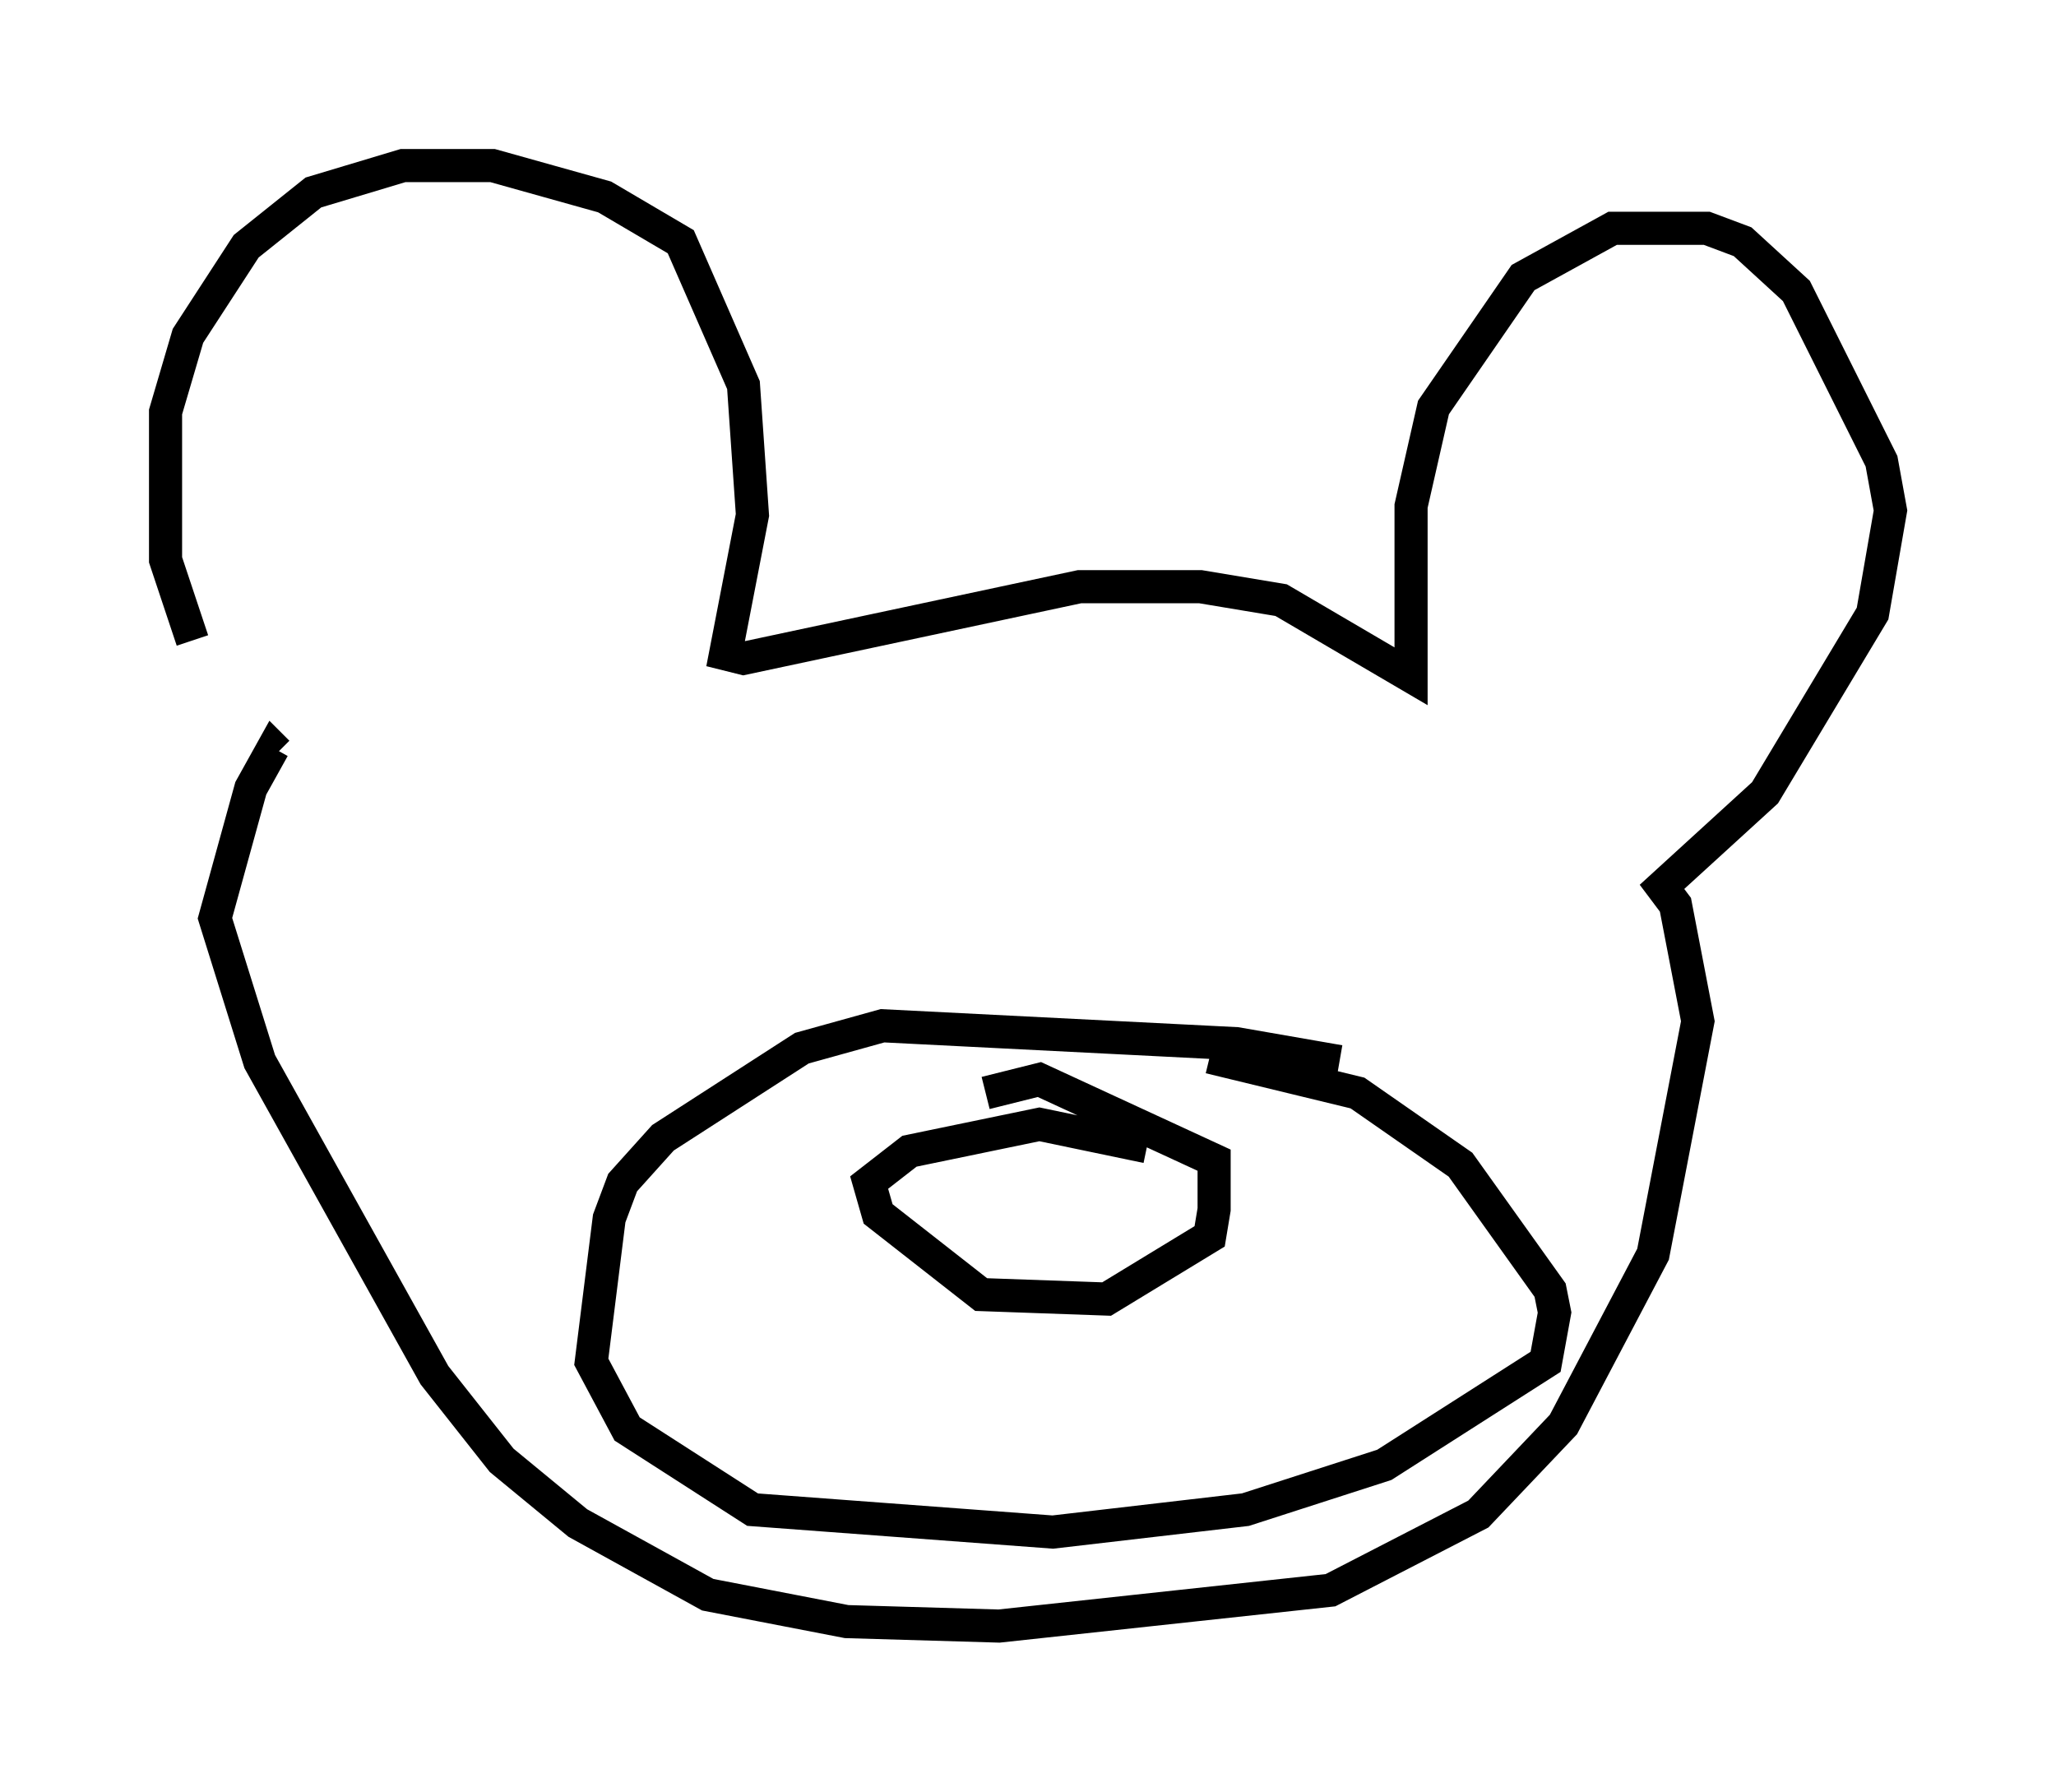 <?xml version="1.0" encoding="utf-8" ?>
<svg baseProfile="full" height="54.113" version="1.1" width="62.097" xmlns="http://www.w3.org/2000/svg" xmlns:ev="http://www.w3.org/2001/xml-events" xmlns:xlink="http://www.w3.org/1999/xlink"><defs /><rect fill="white" height="54.113" width="62.097" x="0" y="0" /><path d="M7.977, 21.915 m-2.165, -2.571 l-0.812, -2.436 0.0, -4.465 l0.677, -2.3 1.759, -2.706 l2.03, -1.624 2.706, -0.812 l2.706, 0.0 3.383, 0.947 l2.3, 1.353 1.894, 4.33 l0.271, 3.924 -0.812, 4.195 l0.541, 0.135 10.149, -2.165 l3.654, 0.0 2.436, 0.406 l3.924, 2.3 0.0, -5.142 l0.677, -2.977 2.706, -3.924 l2.706, -1.488 2.842, 0.0 l1.083, 0.406 1.624, 1.488 l2.571, 5.142 0.271, 1.488 l-0.541, 3.112 -3.248, 5.413 l-3.112, 2.842 0.406, 0.541 l0.677, 3.518 -1.353, 7.036 l-2.706, 5.142 -2.571, 2.706 l-4.465, 2.3 -10.013, 1.083 l-4.601, -0.135 -4.195, -0.812 l-3.924, -2.165 -2.3, -1.894 l-2.03, -2.571 -5.277, -9.472 l-1.353, -4.33 1.083, -3.924 l0.677, -1.218 0.135, 0.135 m32.07, 9.337 l-3.112, -0.541 -10.69, -0.541 l-2.436, 0.677 -4.195, 2.706 l-1.218, 1.353 -0.406, 1.083 l-0.541, 4.33 1.083, 2.03 l3.789, 2.436 9.066, 0.677 l5.819, -0.677 4.195, -1.353 l4.871, -3.112 0.271, -1.488 l-0.135, -0.677 -2.706, -3.789 l-3.112, -2.165 -4.465, -1.083 m-1.894, 2.706 l-3.248, -0.677 -3.924, 0.812 l-1.218, 0.947 0.271, 0.947 l3.112, 2.436 3.789, 0.135 l3.112, -1.894 0.135, -0.812 l0.0, -1.488 -5.277, -2.436 l-1.624, 0.406 m0.406, 5.819 " fill="none" stroke="black" stroke-width="1" /></svg>